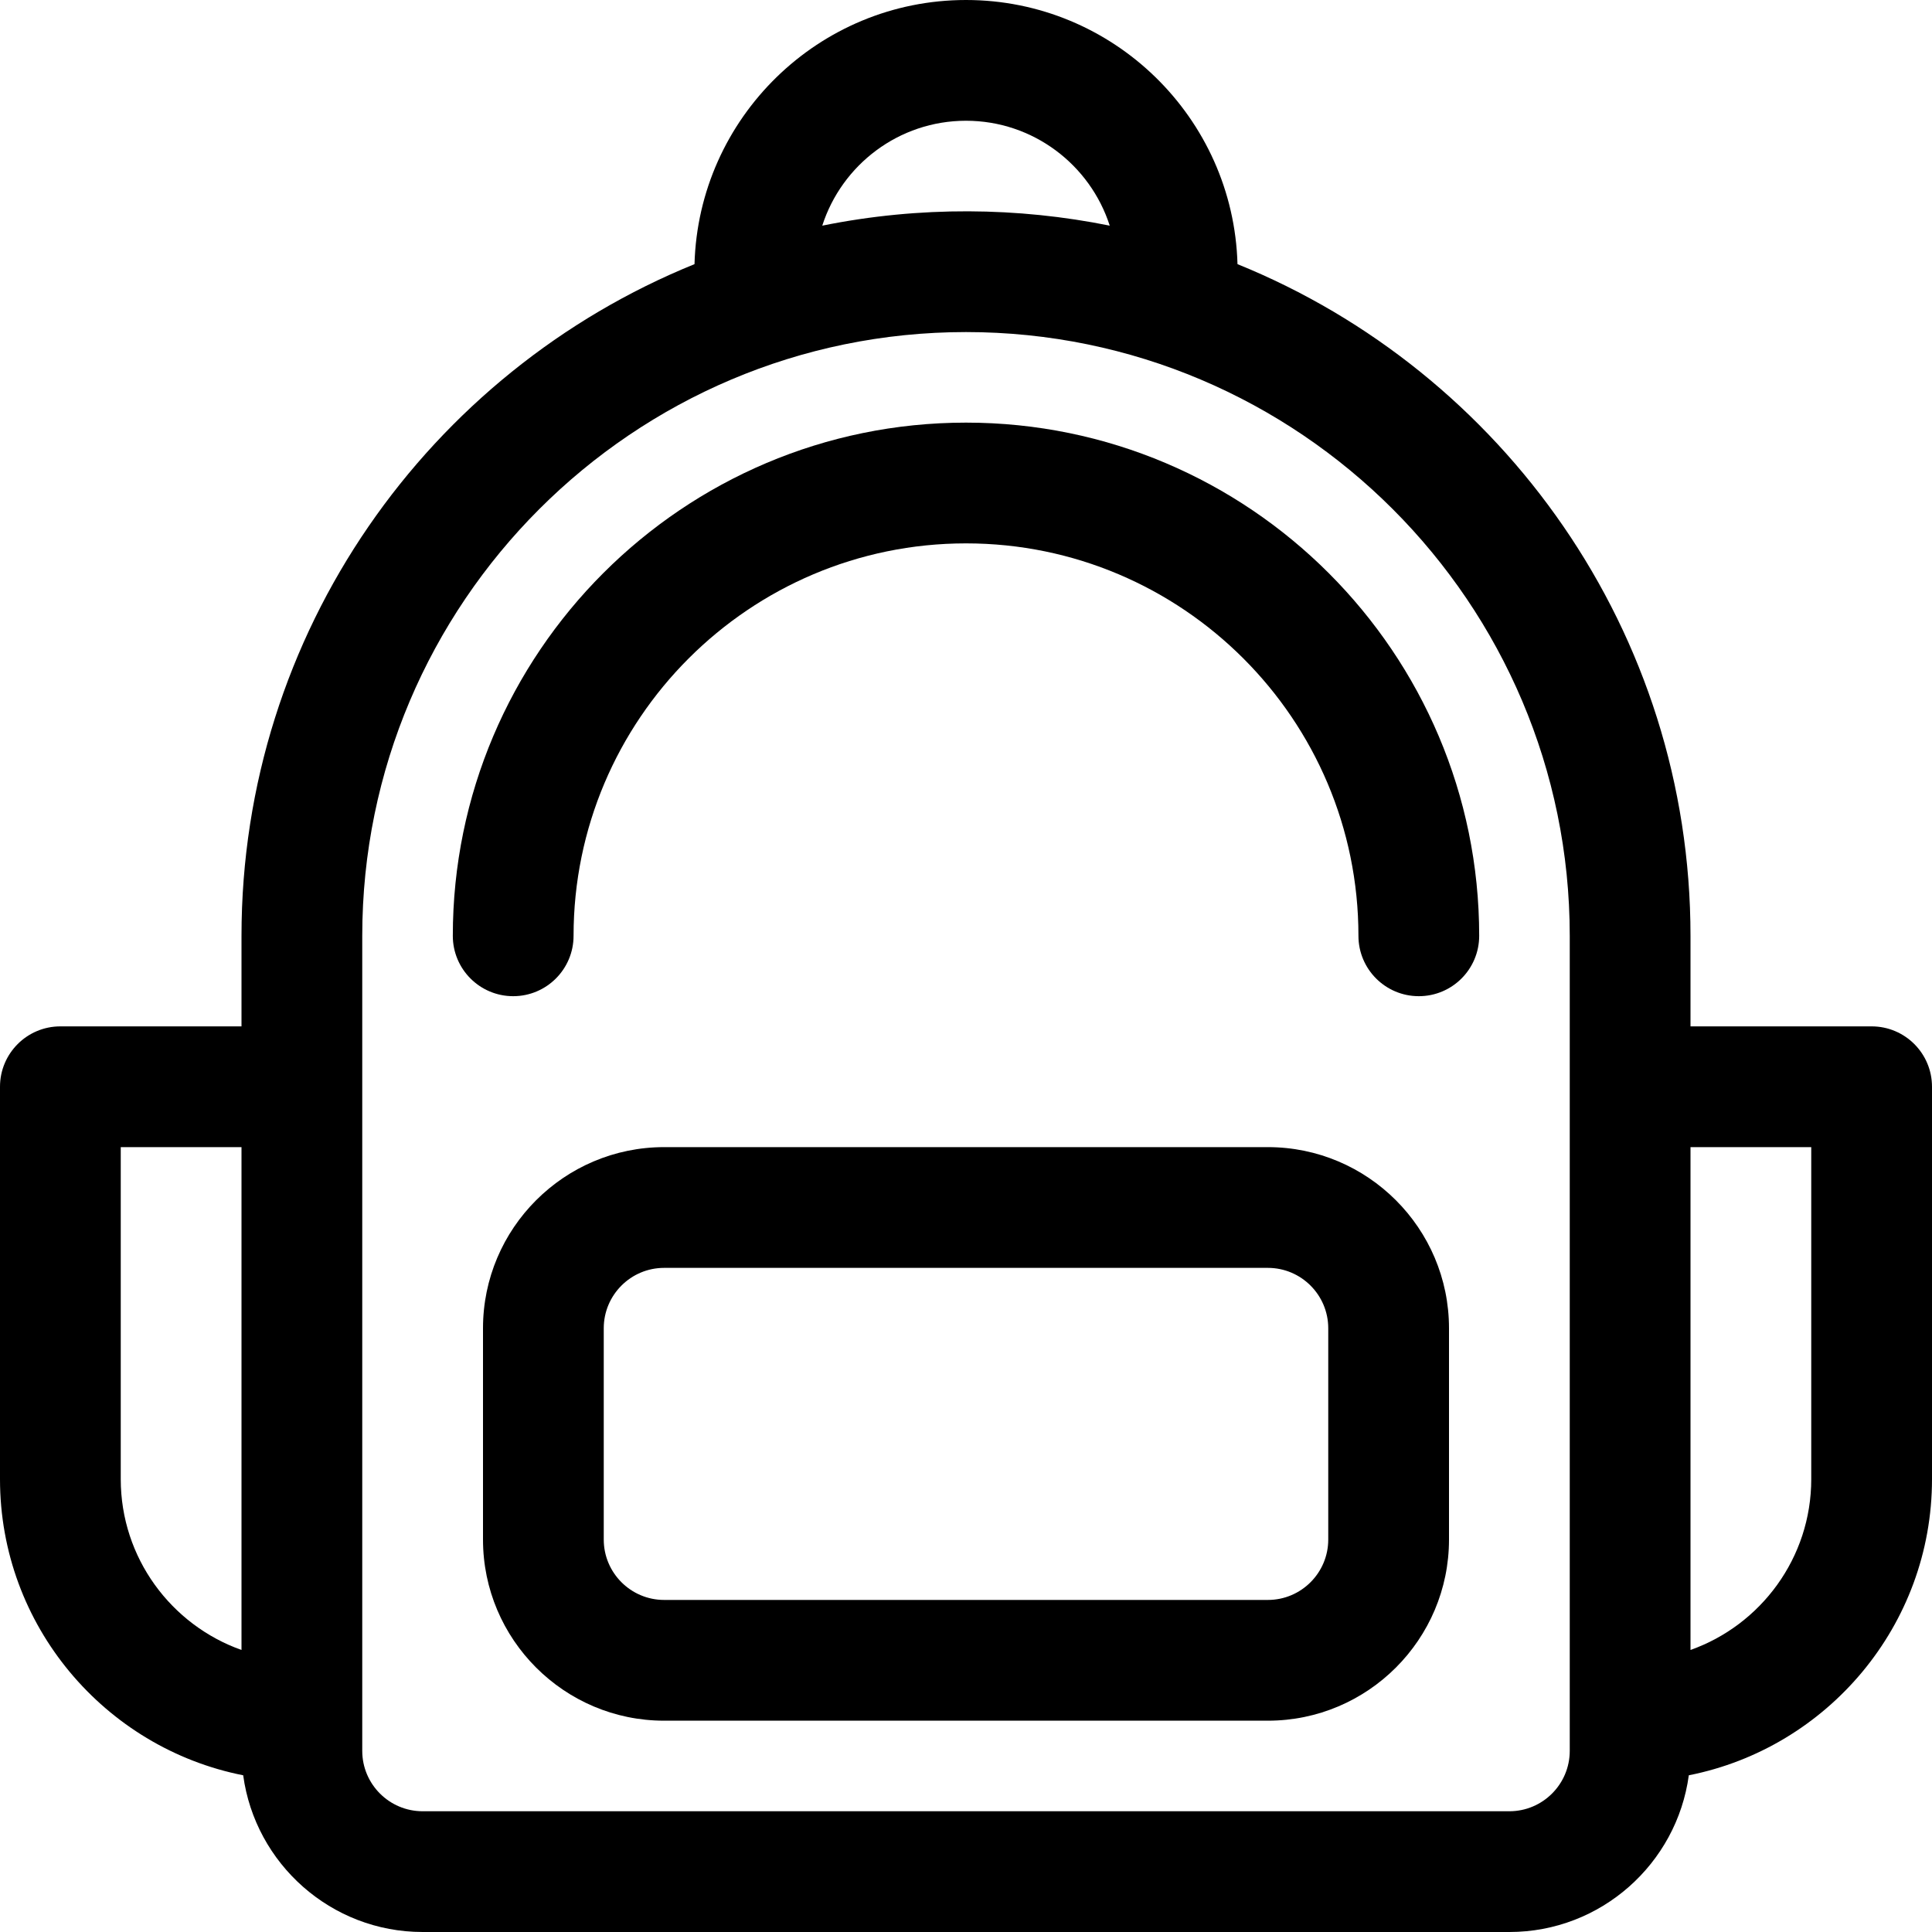 <svg id="Layer_1" enable-background="new 0 0 512 512" height="512" viewBox="0 0 512 512" width="512" xmlns="http://www.w3.org/2000/svg"><g><path d="m496 272h-48v-24c0-80.438-49.728-149.47-120.051-177.999-1.065-38.778-32.918-70.001-71.949-70.001s-70.884 31.223-71.949 70.001c-70.323 28.529-120.051 97.561-120.051 177.999v24h-48c-8.836 0-16 7.164-16 16v104c0 38.791 27.756 71.211 64.448 78.47 3.171 23.417 23.28 41.53 47.552 41.53h288c24.271 0 44.38-18.113 47.552-41.53 36.692-7.259 64.448-39.679 64.448-78.47v-104c0-8.836-7.163-16-16-16zm-240-240c17.802 0 32.92 11.693 38.091 27.801-24.252-4.901-50.28-5.234-76.182 0 5.171-16.107 20.288-27.801 38.091-27.801zm-224 360v-88h32v133.258c-18.625-6.603-32-24.398-32-45.258zm384 72c0 8.822-7.178 16-16 16h-288c-8.822 0-16-7.178-16-16 0-11.374 0-207.933 0-216 0-88.224 71.776-160 160-160 88.225 0 160 71.776 160 160zm64-72c0 20.86-13.375 38.655-32 45.258v-133.258h32z"/><path d="m256 112c-74.991 0-136 61.009-136 136 0 8.836 7.164 16 16 16s16-7.164 16-16c0-57.346 46.654-104 104-104s104 46.654 104 104c0 8.836 7.163 16 16 16s16-7.164 16-16c0-74.991-61.01-136-136-136z"/><path d="m336 304h-160c-26.467 0-48 21.533-48 48v56c0 26.467 21.533 48 48 48h160c26.467 0 48-21.533 48-48v-56c0-26.467-21.533-48-48-48zm16 104c0 8.822-7.178 16-16 16h-160c-8.822 0-16-7.178-16-16v-56c0-8.822 7.178-16 16-16h160c8.822 0 16 7.178 16 16z"/></g></svg>